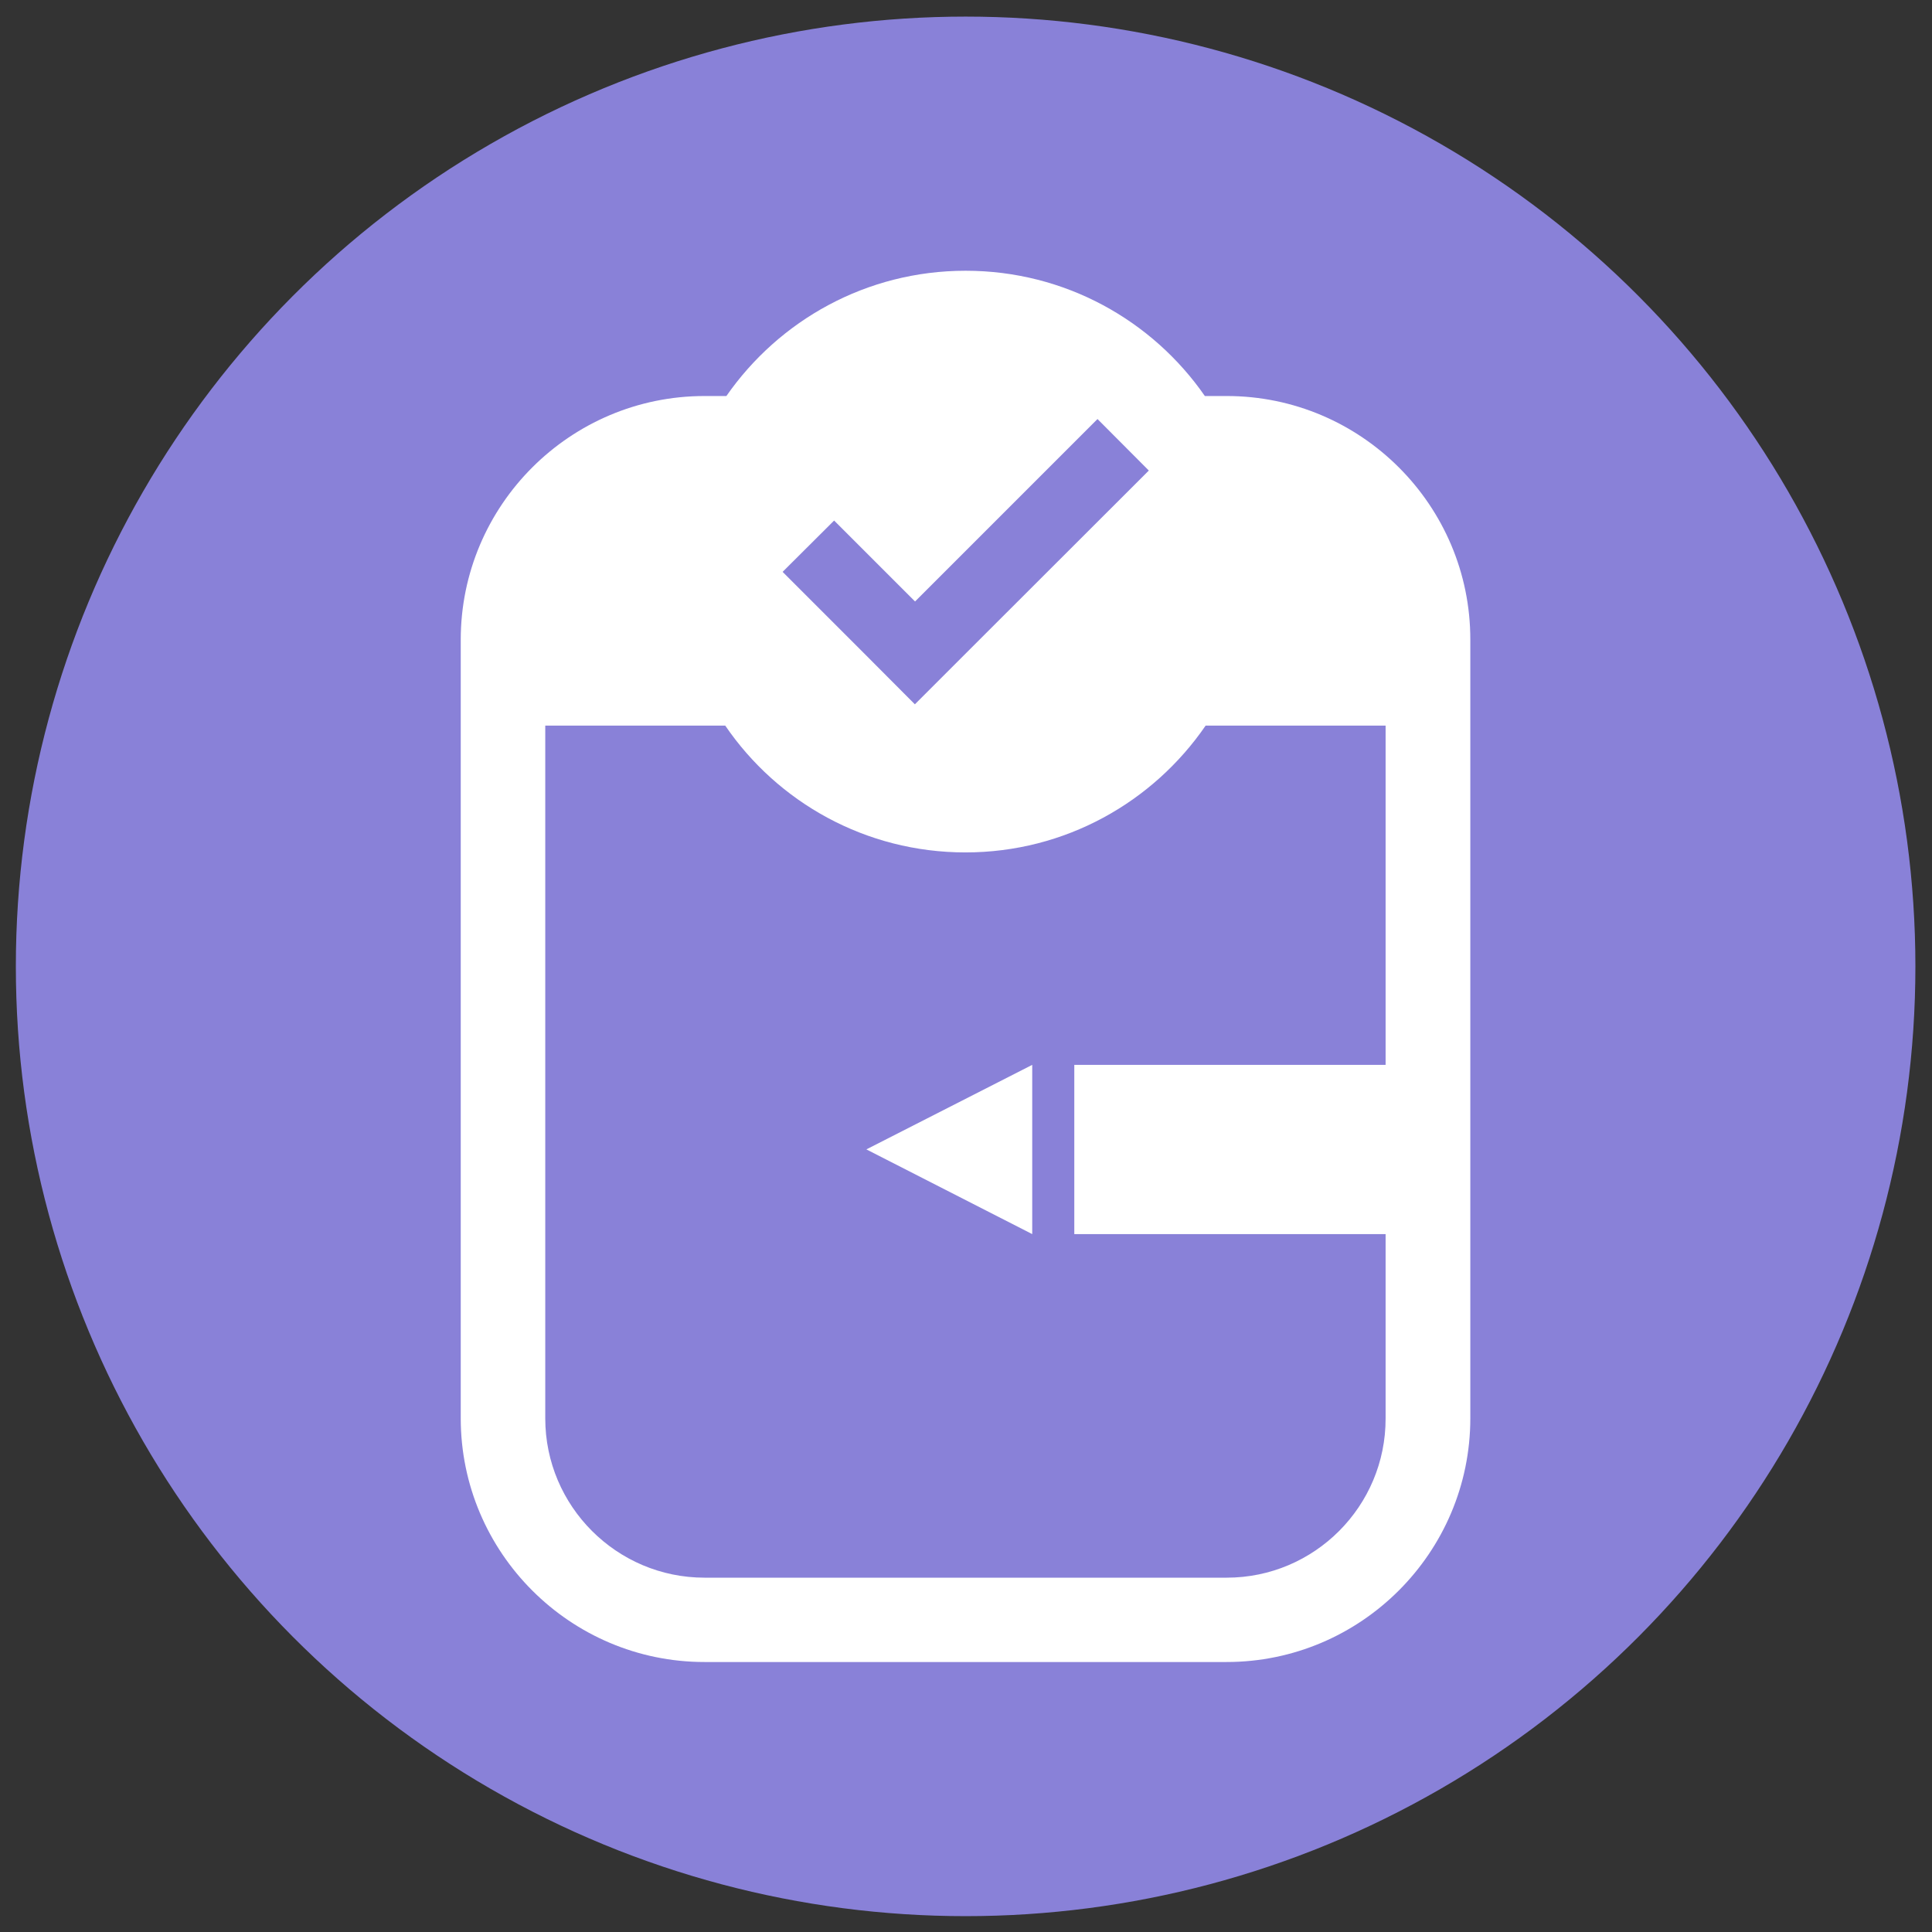 <?xml version="1.0" encoding="utf-8"?>
<!-- Generator: Adobe Illustrator 19.0.0, SVG Export Plug-In . SVG Version: 6.00 Build 0)  -->
<svg version="1.0" id="Layer_1" xmlns="http://www.w3.org/2000/svg" xmlns:xlink="http://www.w3.org/1999/xlink" x="0px" y="0px"
	 viewBox="0 0 1024 1024" style="enable-background:new 0 0 1024 1024;" xml:space="preserve">
<rect x="0" y="0" width="1024" height="1024" fill="#333333" stroke="none"/>
<style type="text/css">
	.st0{fill:#8981D8;}
	.st1{fill:#FFFFFF;}
</style>
<g id="XMLID_351_">
	<circle id="XMLID_321_" class="st0" cx="511.8" cy="512.2" r="503.4"/>
	<g id="XMLID_322_">
		<path id="XMLID_324_" class="st1" d="M650.2,209.9h-11.6c-27.8-40.1-74.2-66.4-126.8-66.4s-98.9,26.3-126.8,66.4h-11.6
			c-71.2,0-129.2,57.9-129.2,129.2v412.6c0,71.2,58,129.2,129.2,129.2h276.7c71.2,0,129.2-58,129.2-129.2V339.1
			C779.4,267.9,721.4,209.9,650.2,209.9z M512.2,346l-27.3,27.3l0,0l0,0L457.7,346l0,0l-42.9-42.9l27.3-27.2l42.9,42.9l96.7-96.7
			l27.2,27.3L512.2,346L512.2,346z M650.2,836.2H373.4c-46.5,0-84.4-37.9-84.4-84.4V384.6h95.4c27.7,40.6,74.4,67.2,127.3,67.2
			s99.5-26.7,127.3-67.2h95.4v179.8h-165v89.7h165v97.7C734.5,798.3,696.7,836.2,650.2,836.2z"/>
		<polygon id="XMLID_323_" class="st1" points="547.1,654.1 547.1,564.4 459.2,609.2 		"/>
	</g>
</g>
</svg>
